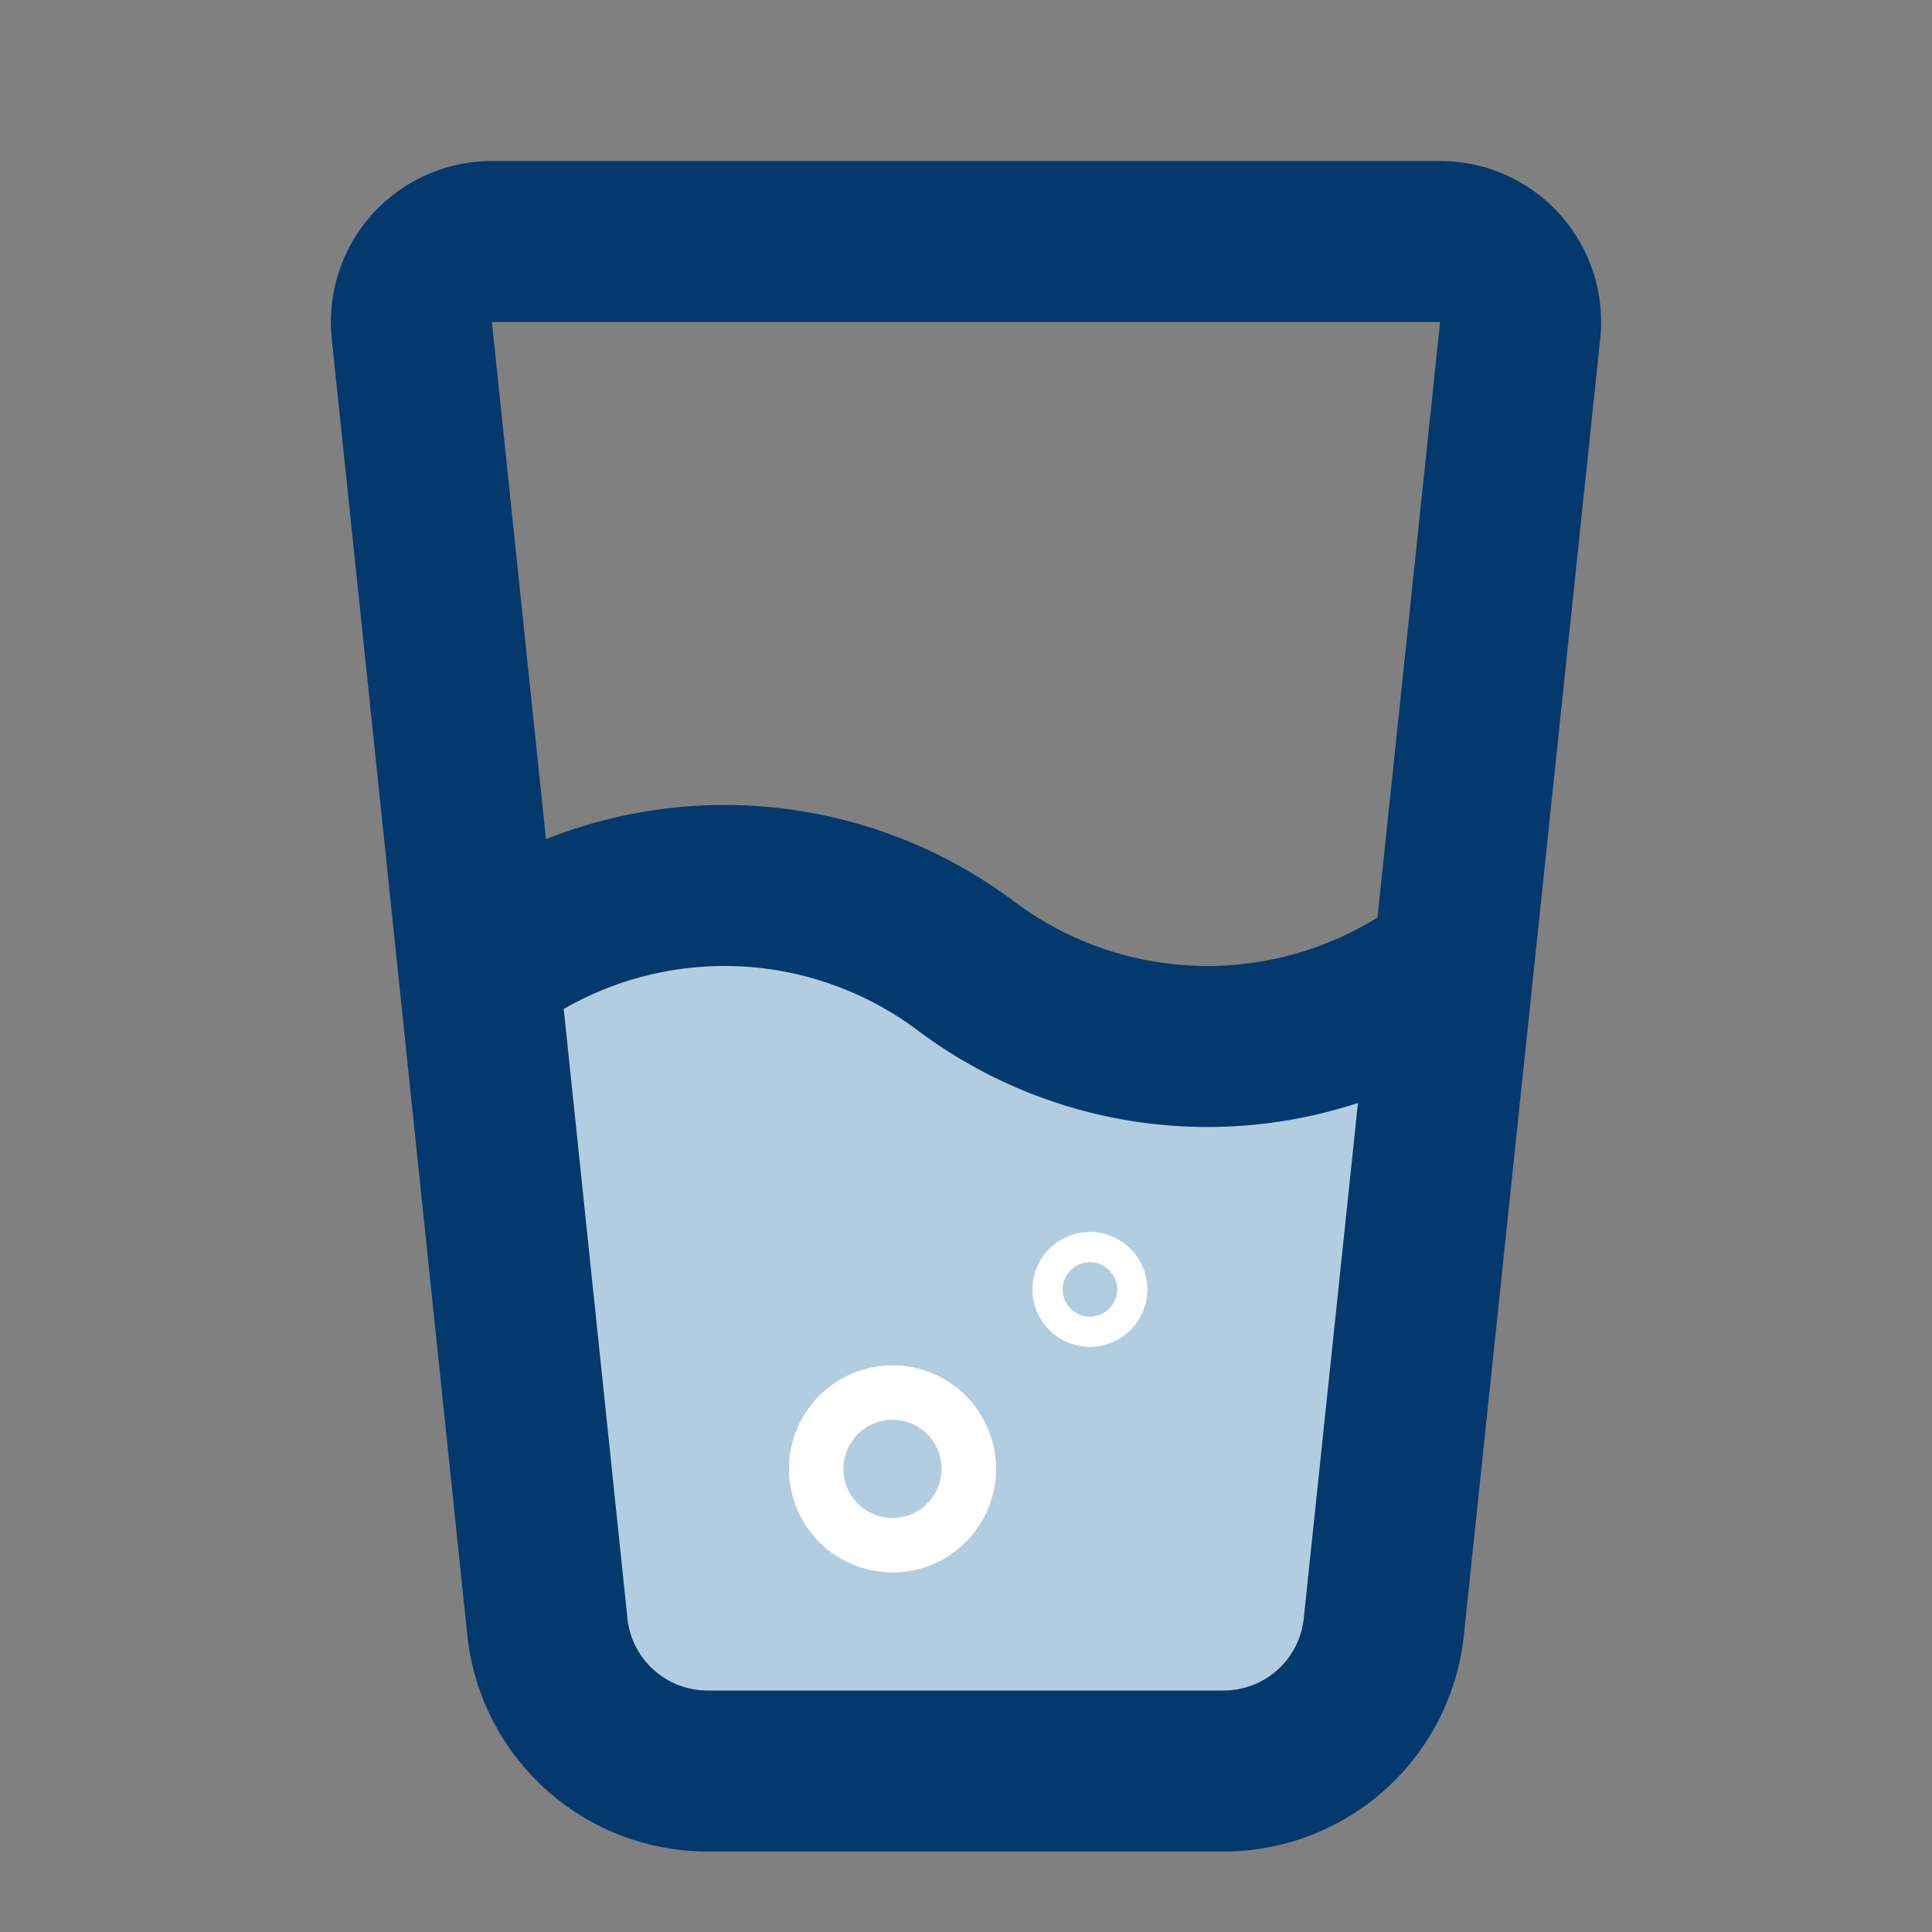 <?xml version="1.0" encoding="UTF-8" standalone="no"?>
<svg
   width="24"
   height="24"
   viewBox="0 0 24 24"
   fill="none"
   stroke="currentColor"
   stroke-width="2"
   stroke-linecap="round"
   stroke-linejoin="round"
   class="lucide lucide-glass-water"
   version="1.1"
   id="svg2"
   sodipodi:docname="trinkaus.svg"
   xml:space="preserve"
   inkscape:version="1.3.2 (091e20e, 2023-11-25, custom)"
   inkscape:export-filename="trinkaus.png"
   inkscape:export-xdpi="4096"
   inkscape:export-ydpi="4096"
   xmlns:inkscape="http://www.inkscape.org/namespaces/inkscape"
   xmlns:sodipodi="http://sodipodi.sourceforge.net/DTD/sodipodi-0.dtd"
   xmlns="http://www.w3.org/2000/svg"
   xmlns:svg="http://www.w3.org/2000/svg"><rect x="0" y="0" width="24" height="24" fill="#808080" stroke="none"/><defs
     id="defs2" /><sodipodi:namedview
     id="namedview2"
     pagecolor="#ffffff"
     bordercolor="#000000"
     borderopacity="0.25"
     inkscape:showpageshadow="2"
     inkscape:pageopacity="0.0"
     inkscape:pagecheckerboard="0"
     inkscape:deskcolor="#d1d1d1"
     showgrid="false"
     inkscape:zoom="128"
     inkscape:cx="10.675781"
     inkscape:cy="18.738281"
     inkscape:window-width="1920"
     inkscape:window-height="1009"
     inkscape:window-x="1072"
     inkscape:window-y="374"
     inkscape:window-maximized="1"
     inkscape:current-layer="svg2" /><path
     style="fill:#b3cde0;fill-opacity:1;stroke:#000000;stroke-width:0;stroke-linejoin:round;stroke-dasharray:none"
     d="m 5.993,12.015 1.535,9.299 8.768,-0.177 1.181,-8.679 -4.989,0.118 -2.362,-1.624 z"
     id="path3" /><path
     d="m 6,12 a 5,5 0 0 1 6,0 5,5 0 0 0 6,0"
     id="path2"
     style="fill:#005b96;stroke:#03396c;fill-opacity:1;stroke-opacity:1"
     inkscape:label="path2" /><path
     d="M 5.116,4.104 A 1,1 0 0 1 6.11,3 h 11.78 a 1,1 0 0 1 0.994,1.105 L 17.19,20.21 A 2,2 0 0 1 15.2,22 H 8.8 a 2,2 0 0 1 -2,-1.79 z"
     id="path1"
     style="stroke:#03396c;stroke-opacity:1" /><path
     id="path4"
     style="fill:#ffffff;fill-opacity:1;stroke:#03396c;stroke-width:0;stroke-linejoin:round;stroke-dasharray:none;stroke-opacity:0"
     d="m 11.086,16.961 a 1.286,1.286 0 0 0 -1.285,1.285 1.286,1.286 0 0 0 1.285,1.287 1.286,1.286 0 0 0 1.287,-1.287 1.286,1.286 0 0 0 -1.287,-1.285 z m 0,0.676 a 0.611,0.611 0 0 1 0.611,0.609 0.611,0.611 0 0 1 -0.611,0.611 0.611,0.611 0 0 1 -0.609,-0.611 0.611,0.611 0 0 1 0.609,-0.609 z" /><path
     id="path4-6"
     style="fill:#ffffff;fill-opacity:1;stroke:#03396c;stroke-width:0;stroke-linejoin:round;stroke-dasharray:none;stroke-opacity:0"
     d="m 13.539,15.304 a 0.714,0.714 0 0 0 -0.713,0.713 0.714,0.714 0 0 0 0.713,0.714 0.714,0.714 0 0 0 0.714,-0.714 0.714,0.714 0 0 0 -0.714,-0.713 z m 0,0.375 a 0.339,0.339 0 0 1 0.339,0.338 0.339,0.339 0 0 1 -0.339,0.339 0.339,0.339 0 0 1 -0.338,-0.339 0.339,0.339 0 0 1 0.338,-0.338 z" /></svg>
